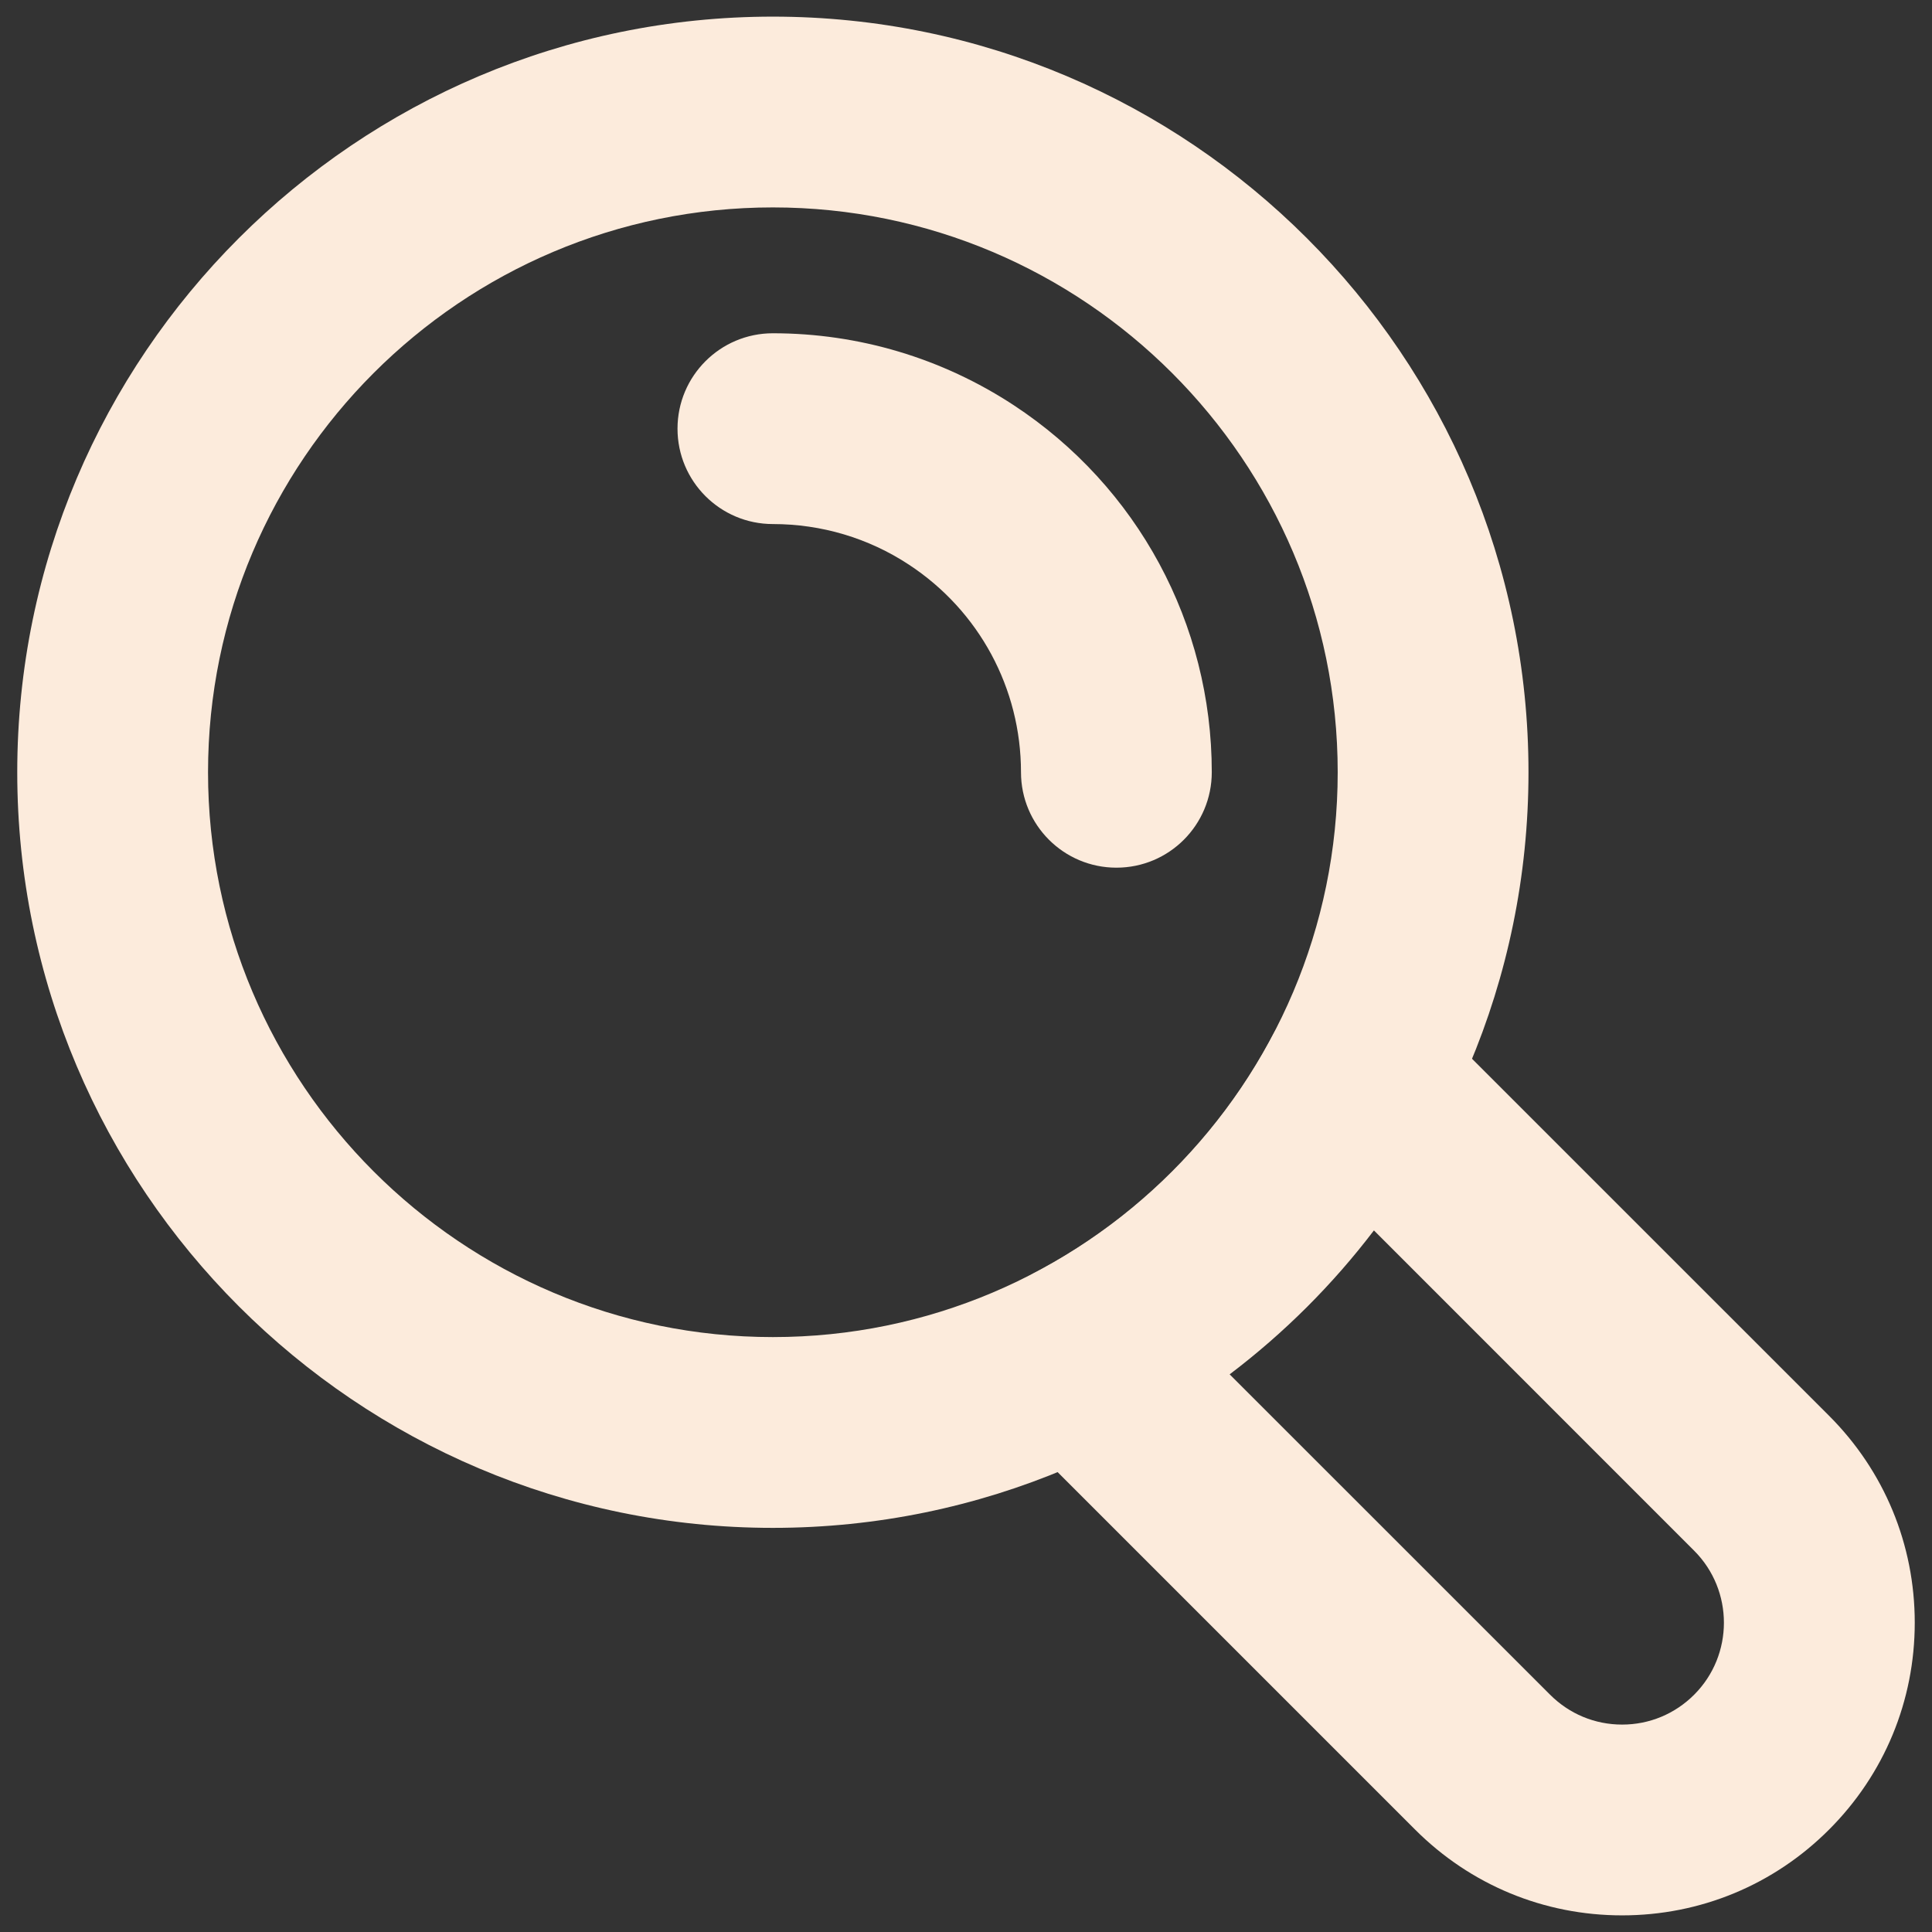 <svg width="28" height="28" viewBox="0 0 28 28" fill="none" xmlns="http://www.w3.org/2000/svg">
<rect x="0" y="0" width="28" height="28" fill="#333333" stroke="none"/>
<path d="M11.201 22.143C5.162 22.143 0.25 17.23 0.25 11.192C0.25 5.154 5.162 0.241 11.201 0.241C17.239 0.241 22.152 5.154 22.152 11.192C22.152 17.23 17.239 22.143 11.201 22.143ZM11.201 3.006C6.687 3.006 3.015 6.678 3.015 11.192C3.015 15.706 6.688 19.378 11.201 19.378C15.714 19.378 19.387 15.706 19.387 11.192C19.387 6.678 15.715 3.006 11.201 3.006Z" fill="#FCEBDC"/>
<path d="M16.18 12.575C15.416 12.575 14.797 11.956 14.797 11.192C14.797 9.976 14.19 8.851 13.172 8.183C12.587 7.798 11.905 7.595 11.201 7.595C10.438 7.595 9.819 6.976 9.819 6.213C9.819 5.449 10.438 4.83 11.201 4.83C12.447 4.83 13.653 5.191 14.691 5.872C16.489 7.053 17.562 9.042 17.562 11.191C17.562 11.956 16.944 12.575 16.18 12.575Z" fill="#FCEBDC"/>
<path d="M23.509 27.759C22.376 27.759 21.311 27.318 20.51 26.517L14.648 20.655C14.337 20.344 14.193 19.903 14.259 19.468C14.325 19.033 14.595 18.655 14.986 18.452C16.473 17.675 17.671 16.48 18.45 14.997C18.654 14.608 19.032 14.339 19.466 14.273C19.901 14.207 20.34 14.351 20.651 14.662L26.508 20.518C27.309 21.319 27.75 22.384 27.75 23.517C27.75 24.65 27.309 25.715 26.508 26.516C25.707 27.318 24.642 27.759 23.509 27.759ZM17.821 19.918L22.465 24.561C22.744 24.84 23.114 24.994 23.509 24.994C23.904 24.994 24.274 24.84 24.553 24.561C25.128 23.986 25.128 23.049 24.553 22.474L19.912 17.832C19.312 18.62 18.61 19.32 17.821 19.918Z" fill="#FCEBDC"/>
</svg>


<!-- #FCEBDC -->